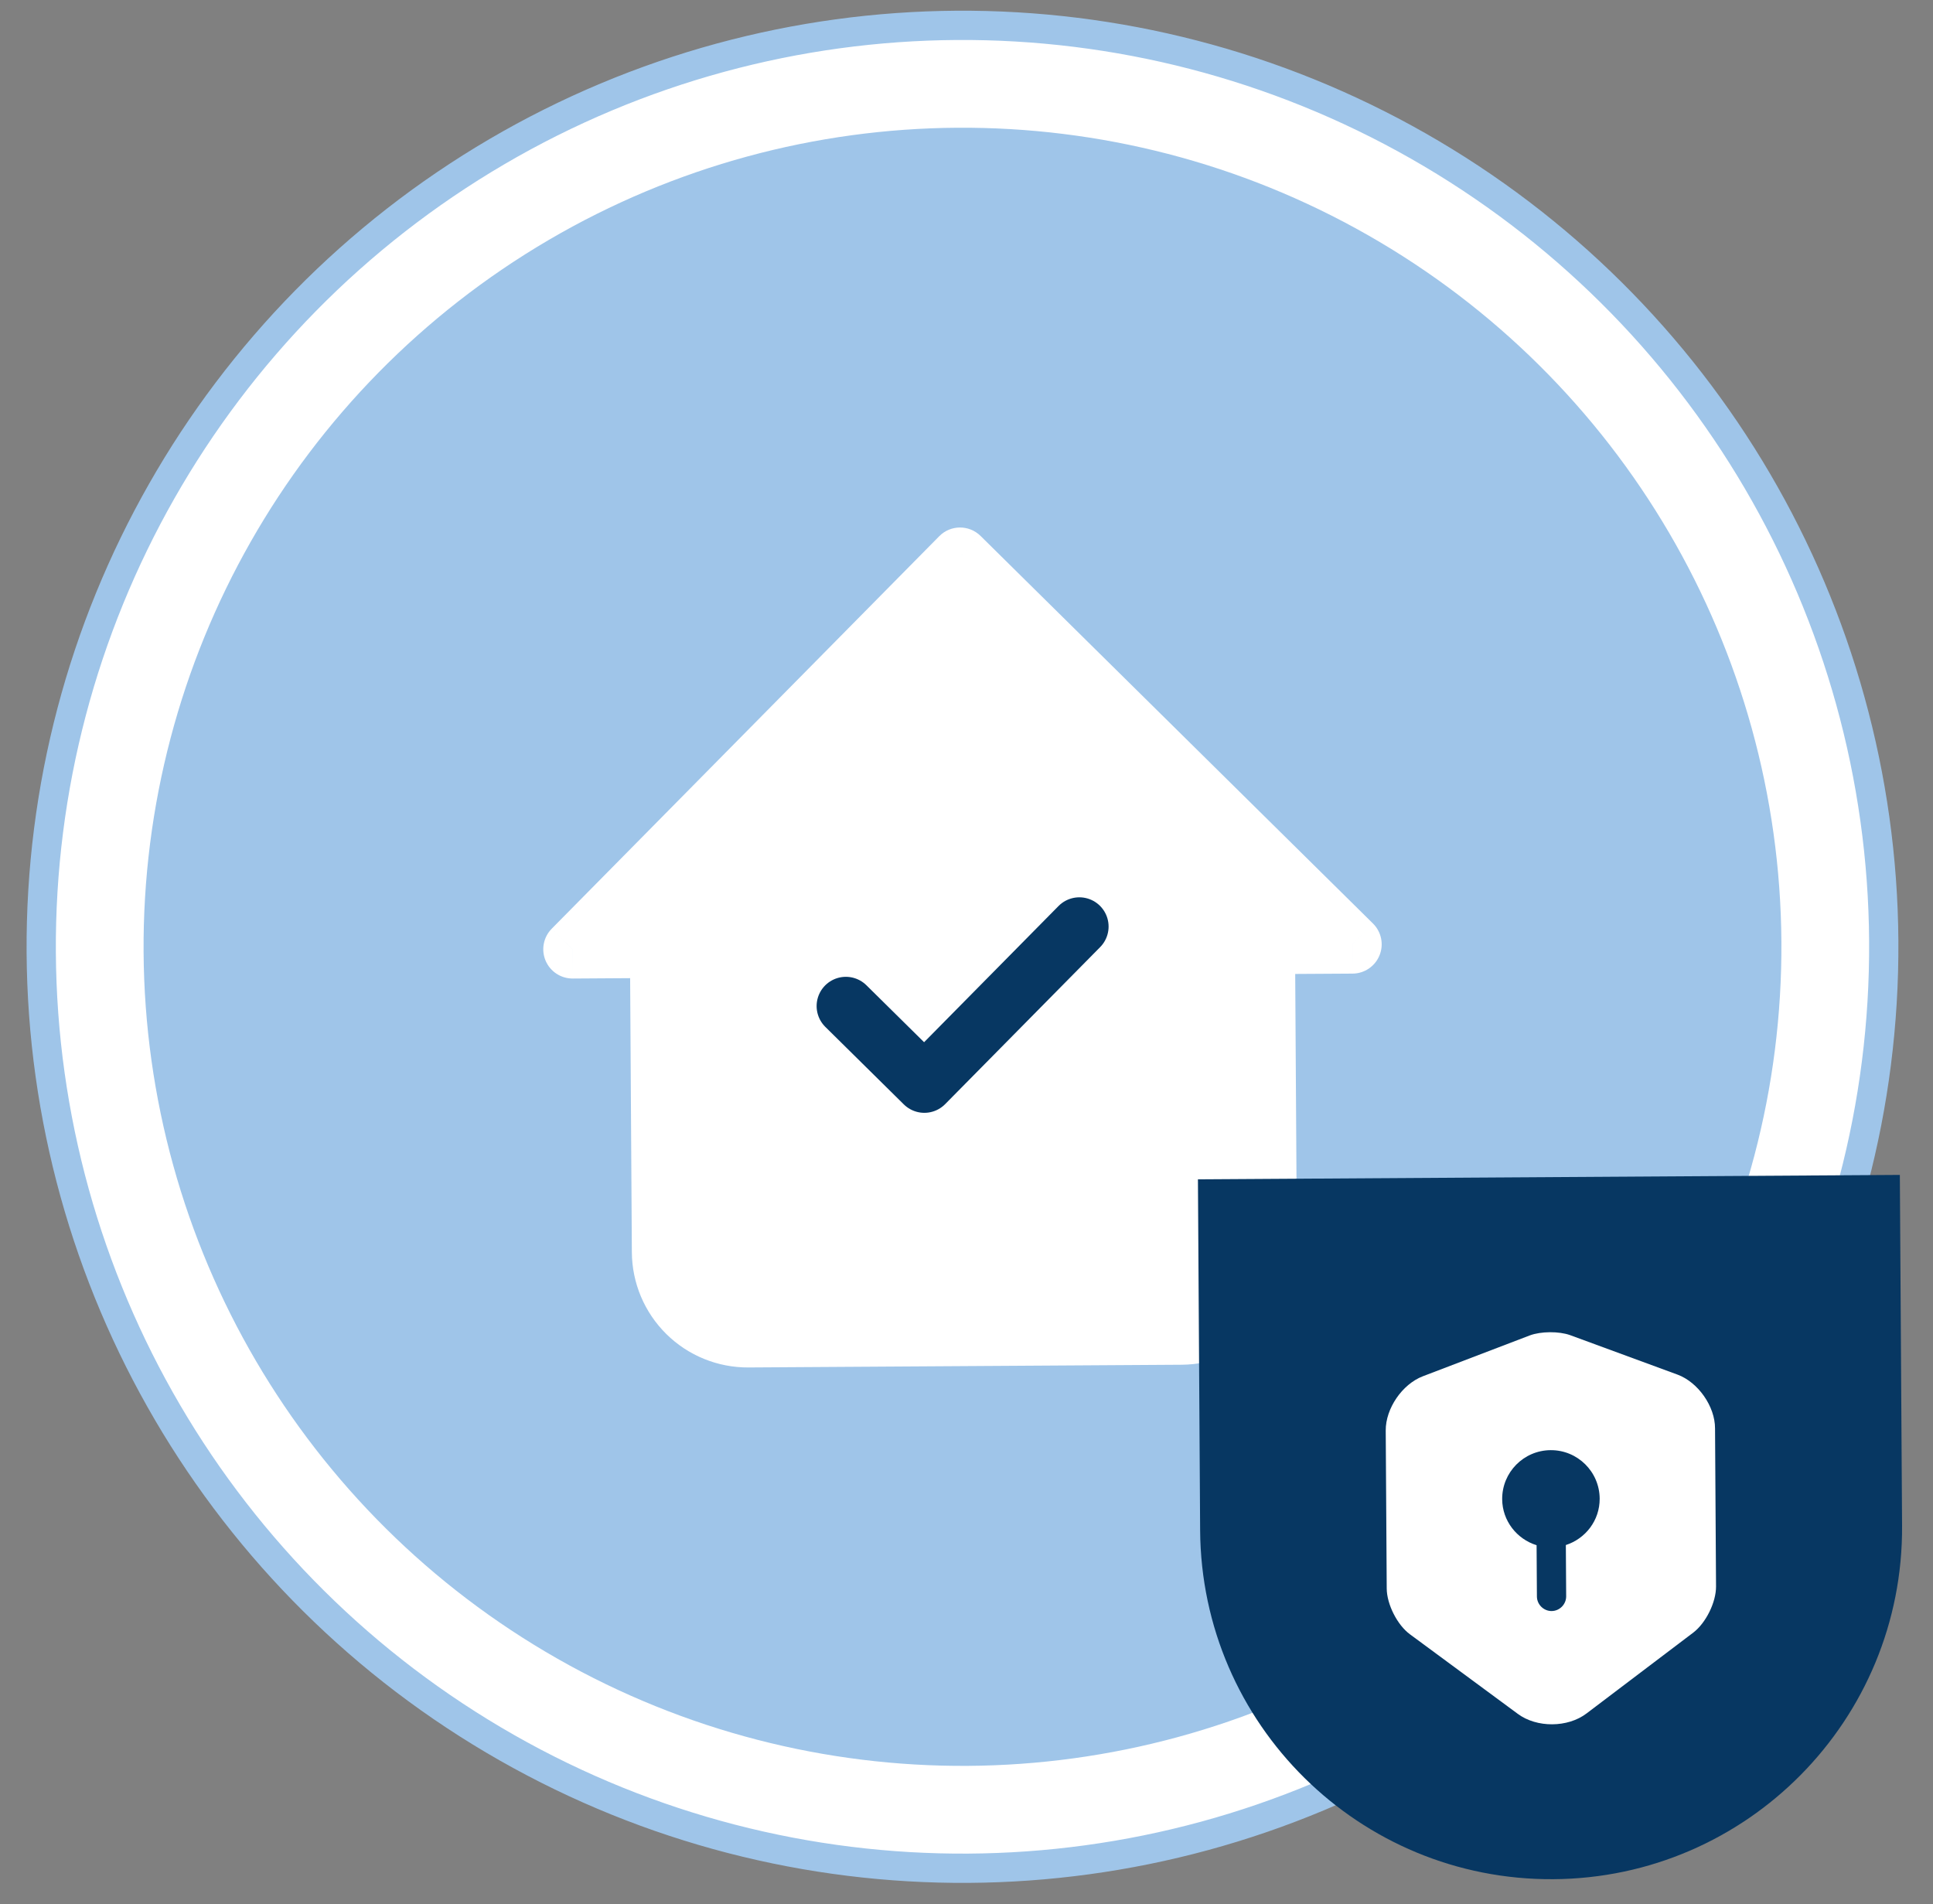 <svg width="66" height="65" viewBox="0 0 66 65" fill="none" xmlns="http://www.w3.org/2000/svg">
<rect x="0" y="0" width="66" height="65" fill="#808080" stroke="none"/>
<circle cx="32.863" cy="32.321" r="31.456" transform="rotate(-0.361 32.863 32.321)" fill="white" stroke="#9FC5E9" stroke-width="0.999"/>
<circle cx="32.863" cy="32.321" r="27.961" transform="rotate(-0.361 32.863 32.321)" fill="#9FC5E9"/>
<path fill-rule="evenodd" clip-rule="evenodd" d="M19.548 32.405L22.507 32.386L43.219 32.256L46.178 32.237L32.779 19.006L19.548 32.405ZM22.572 42.742L22.507 32.386L43.219 32.256L43.284 42.611C43.289 43.396 42.982 44.151 42.431 44.709C41.879 45.268 41.129 45.584 40.344 45.589L25.55 45.682C24.765 45.687 24.011 45.38 23.452 44.829C22.894 44.277 22.577 43.527 22.572 42.742Z" fill="white"/>
<path d="M19.548 32.405L18.838 31.703C18.554 31.991 18.471 32.421 18.628 32.793C18.785 33.165 19.151 33.406 19.555 33.404L19.548 32.405ZM46.178 32.237L46.184 33.236C46.588 33.233 46.95 32.987 47.102 32.613C47.255 32.239 47.166 31.81 46.879 31.526L46.178 32.237ZM32.779 19.006L33.481 18.296C33.088 17.908 32.456 17.912 32.069 18.305L32.779 19.006ZM22.507 32.386L22.501 31.388C21.949 31.391 21.505 31.841 21.509 32.393L22.507 32.386ZM22.572 42.742L21.574 42.748L22.572 42.742ZM43.219 32.256L44.217 32.249C44.214 31.698 43.764 31.254 43.212 31.257L43.219 32.256ZM40.344 45.589L40.337 44.59L40.344 45.589ZM25.55 45.682L25.556 46.681L25.55 45.682ZM23.452 44.829L22.75 45.539L22.75 45.539L23.452 44.829ZM22.501 31.388L19.542 31.406L19.555 33.404L22.514 33.385L22.501 31.388ZM43.212 31.257L22.501 31.388L22.514 33.385L43.225 33.254L43.212 31.257ZM46.171 31.238L43.212 31.257L43.225 33.254L46.184 33.236L46.171 31.238ZM32.077 19.717L45.476 32.948L46.879 31.526L33.481 18.296L32.077 19.717ZM20.259 33.106L33.49 19.708L32.069 18.305L18.838 31.703L20.259 33.106ZM21.509 32.393L21.574 42.748L23.571 42.736L23.506 32.38L21.509 32.393ZM43.212 31.257L22.501 31.388L22.513 33.385L43.225 33.254L43.212 31.257ZM44.282 42.605L44.217 32.249L42.22 32.262L42.285 42.618L44.282 42.605ZM43.141 45.411C43.879 44.664 44.289 43.655 44.282 42.605L42.285 42.618C42.289 43.138 42.085 43.638 41.72 44.008L43.141 45.411ZM40.35 46.588C41.4 46.581 42.404 46.158 43.141 45.411L41.72 44.008C41.355 44.377 40.857 44.587 40.337 44.59L40.35 46.588ZM25.556 46.681L40.35 46.588L40.337 44.59L25.544 44.684L25.556 46.681ZM22.75 45.539C23.497 46.277 24.506 46.687 25.556 46.681L25.544 44.684C25.024 44.687 24.524 44.483 24.154 44.118L22.75 45.539ZM21.574 42.748C21.58 43.798 22.004 44.802 22.75 45.539L24.154 44.118C23.784 43.753 23.574 43.256 23.571 42.736L21.574 42.748Z" fill="white"/>
<path d="M28.881 34.344L31.561 36.99L36.853 31.63" stroke="#073762" stroke-width="1.997" stroke-linecap="round" stroke-linejoin="round"/>
<path d="M40.902 40.259L64.868 40.108L64.944 52.091C64.985 58.709 59.654 64.108 53.036 64.15C46.418 64.192 41.019 58.861 40.977 52.242L40.902 40.259Z" fill="#073762"/>
<path d="M57.282 46.927L53.611 45.578C53.231 45.441 52.612 45.445 52.233 45.587L48.581 46.982C47.877 47.252 47.309 48.081 47.314 48.834L47.348 54.226C47.351 54.765 47.709 55.475 48.144 55.792L51.822 58.505C52.471 58.987 53.529 58.981 54.172 58.491L57.816 55.731C58.247 55.402 58.596 54.694 58.592 54.155L58.558 48.763C58.56 48.011 57.982 47.189 57.282 46.927ZM53.464 52.743L53.475 54.494C53.476 54.767 53.251 54.995 52.978 54.996C52.706 54.998 52.478 54.773 52.476 54.5L52.465 52.749C51.791 52.54 51.295 51.918 51.29 51.179C51.284 50.26 52.025 49.51 52.944 49.504C53.863 49.498 54.613 50.239 54.619 51.158C54.623 51.903 54.135 52.526 53.464 52.743Z" fill="white"/>
</svg>
